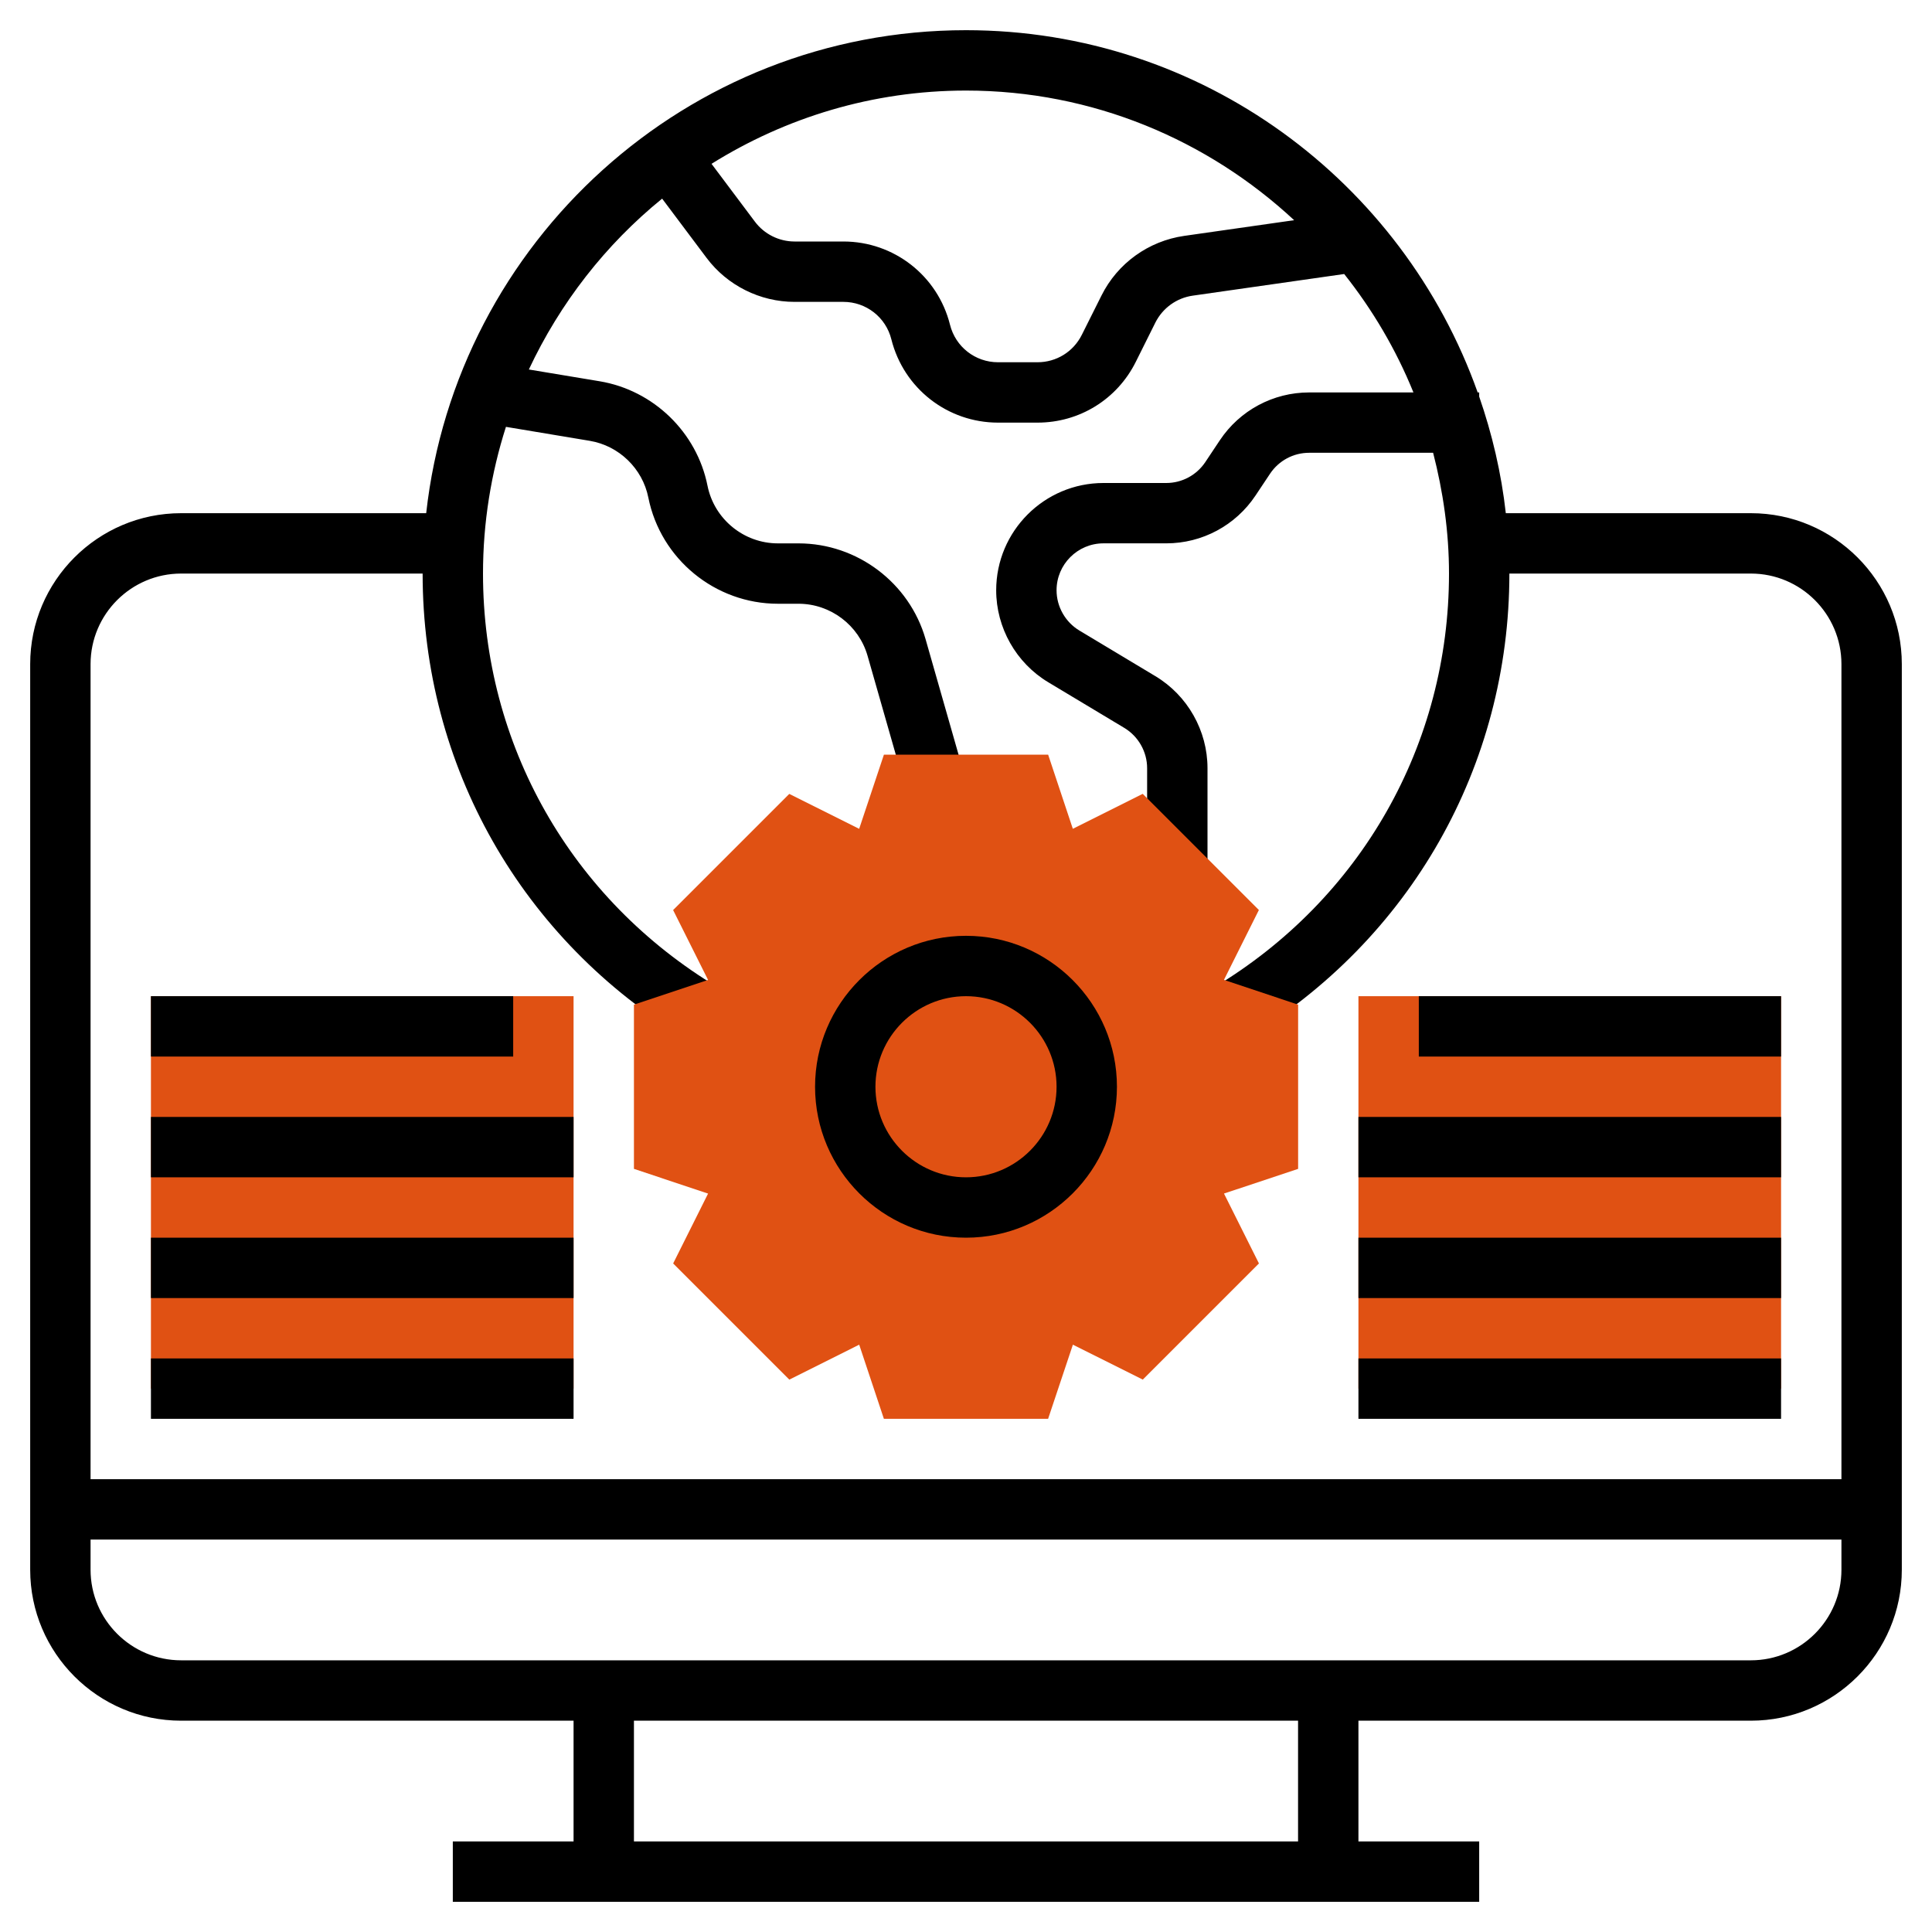 <svg xmlns="http://www.w3.org/2000/svg" id="svgid1" width="512" height="512" x="0" y="0" xmlns:xlink="http://www.w3.org/1999/xlink" version="1.1" viewBox="0 0 64 64" xml:space="preserve" repair="1"><g><g><path fill="rgb(224, 81, 19)" d="M45 33h14v13H45z" coriginal="rgb(240, 188, 94, 1)" colortype="0" awdzp="0" colorover="rgb(240, 188, 94, 1)" style="fill: rgb(224, 81, 19);"></path></g><g><path fill="rgb(224, 81, 19)" d="M5 33h14v13H5z" coriginal="rgb(240, 188, 94, 1)" colortype="0" awdzp="0" colorover="rgb(240, 188, 94, 1)" style="fill: rgb(224, 81, 19);"></path></g><path d="M58 17h-8.118c-.15-1.34-.455-2.63-.882-3.863V13h-.05C46.47 6.02 39.82 1 32 1c-9.25 0-16.883 7.013-17.882 16H6c-2.757 0-5 2.243-5 5v30c0 2.757 2.243 5 5 5h13v4h-4v2h34v-2h-4v-4h13c2.757 0 5-2.243 5-5V22c0-2.757-2.243-5-5-5zM32 3c4.2 0 8.014 1.64 10.87 4.294l-3.642.52c-1.183.17-2.208.908-2.74 1.976l-.652 1.303c-.28.56-.842.907-1.468.907H33.06c-.753 0-1.407-.51-1.59-1.243C31.064 9.134 29.612 8 27.938 8H26.32c-.514 0-1.004-.245-1.312-.656L23.57 5.427C26.02 3.897 28.905 3 32 3zM6 19h8c0 6.37 3.277 12.14 8.766 15.43l1.028-1.714C18.914 29.79 16 24.662 16 19c0-1.694.27-3.326.76-4.86l2.777.463c.968.162 1.748.917 1.94 1.88C21.885 18.52 23.69 20 25.77 20h.683c1.056 0 1.996.71 2.286 1.724l1.3 4.55 1.922-.55-1.3-4.55C30.127 19.307 28.397 18 26.452 18h-.683c-1.13 0-2.11-.804-2.332-1.91-.354-1.772-1.79-3.162-3.572-3.46l-2.346-.39c1.034-2.205 2.544-4.14 4.415-5.66l1.473 1.964C24.09 9.456 25.18 10 26.32 10h1.618c.754 0 1.408.51 1.59 1.243.408 1.623 1.86 2.757 3.534 2.757h1.307c1.387 0 2.635-.77 3.255-2.012l.65-1.304c.242-.48.703-.814 1.236-.89l5.018-.717c.94 1.184 1.717 2.5 2.294 3.923h-3.455c-1.19 0-2.296.592-2.957 1.583l-.483.725c-.29.433-.773.692-1.294.692h-2.08C34.594 16 33 17.594 33 19.554c0 1.24.66 2.408 1.726 3.047l2.52 1.513c.465.28.754.79.754 1.333V29h2v-3.554c0-1.24-.66-2.408-1.726-3.047l-2.52-1.513c-.465-.28-.754-.79-.754-1.333 0-.857.697-1.554 1.554-1.554h2.08c1.19 0 2.295-.592 2.956-1.583l.483-.725c.29-.433.773-.692 1.294-.692h4.107c.33 1.28.526 2.617.526 4 0 5.662-2.914 10.79-7.794 13.716l1.028 1.715C46.724 31.14 50 25.37 50 19h8c1.654 0 3 1.346 3 3v27H3V22c0-1.654 1.346-3 3-3zm37 42H21v-4h22v4zm15-6H6c-1.654 0-3-1.346-3-3v-1h58v1c0 1.654-1.346 3-3 3z"></path><g><path d="M5 45h14v2H5z"></path></g><g><path d="M5 41h14v2H5z"></path></g><g><path d="M5 37h14v2H5z"></path></g><g><path d="M5 33h12v2H5z"></path></g><g><path d="M45 45h14v2H45z"></path></g><g><path d="M45 41h14v2H45z"></path></g><g><path d="M45 37h14v2H45z"></path></g><g><path d="M47 33h12v2H47z"></path></g><g><path fill="rgb(224, 81, 19)" d="M34.72 47h-5.44l-.818-2.456-2.315 1.158-3.848-3.848 1.157-2.315L21 38.72v-5.44l2.456-.818-1.158-2.315 3.848-3.848 2.315 1.157.82-2.457h5.44l.818 2.456 2.315-1.158 3.848 3.848-1.157 2.315 2.457.82v5.44l-2.456.818 1.158 2.315-3.848 3.848-2.315-1.157L34.72 47z" coriginal="rgb(240, 188, 94, 1)" colortype="0" awdzp="0" colorover="rgb(240, 188, 94, 1)" style="fill: rgb(224, 81, 19);"></path></g><g><path d="M32 41c-2.757 0-5-2.243-5-5s2.243-5 5-5 5 2.243 5 5-2.243 5-5 5zm0-8c-1.654 0-3 1.346-3 3s1.346 3 3 3 3-1.346 3-3-1.346-3-3-3z"></path></g></g></svg>